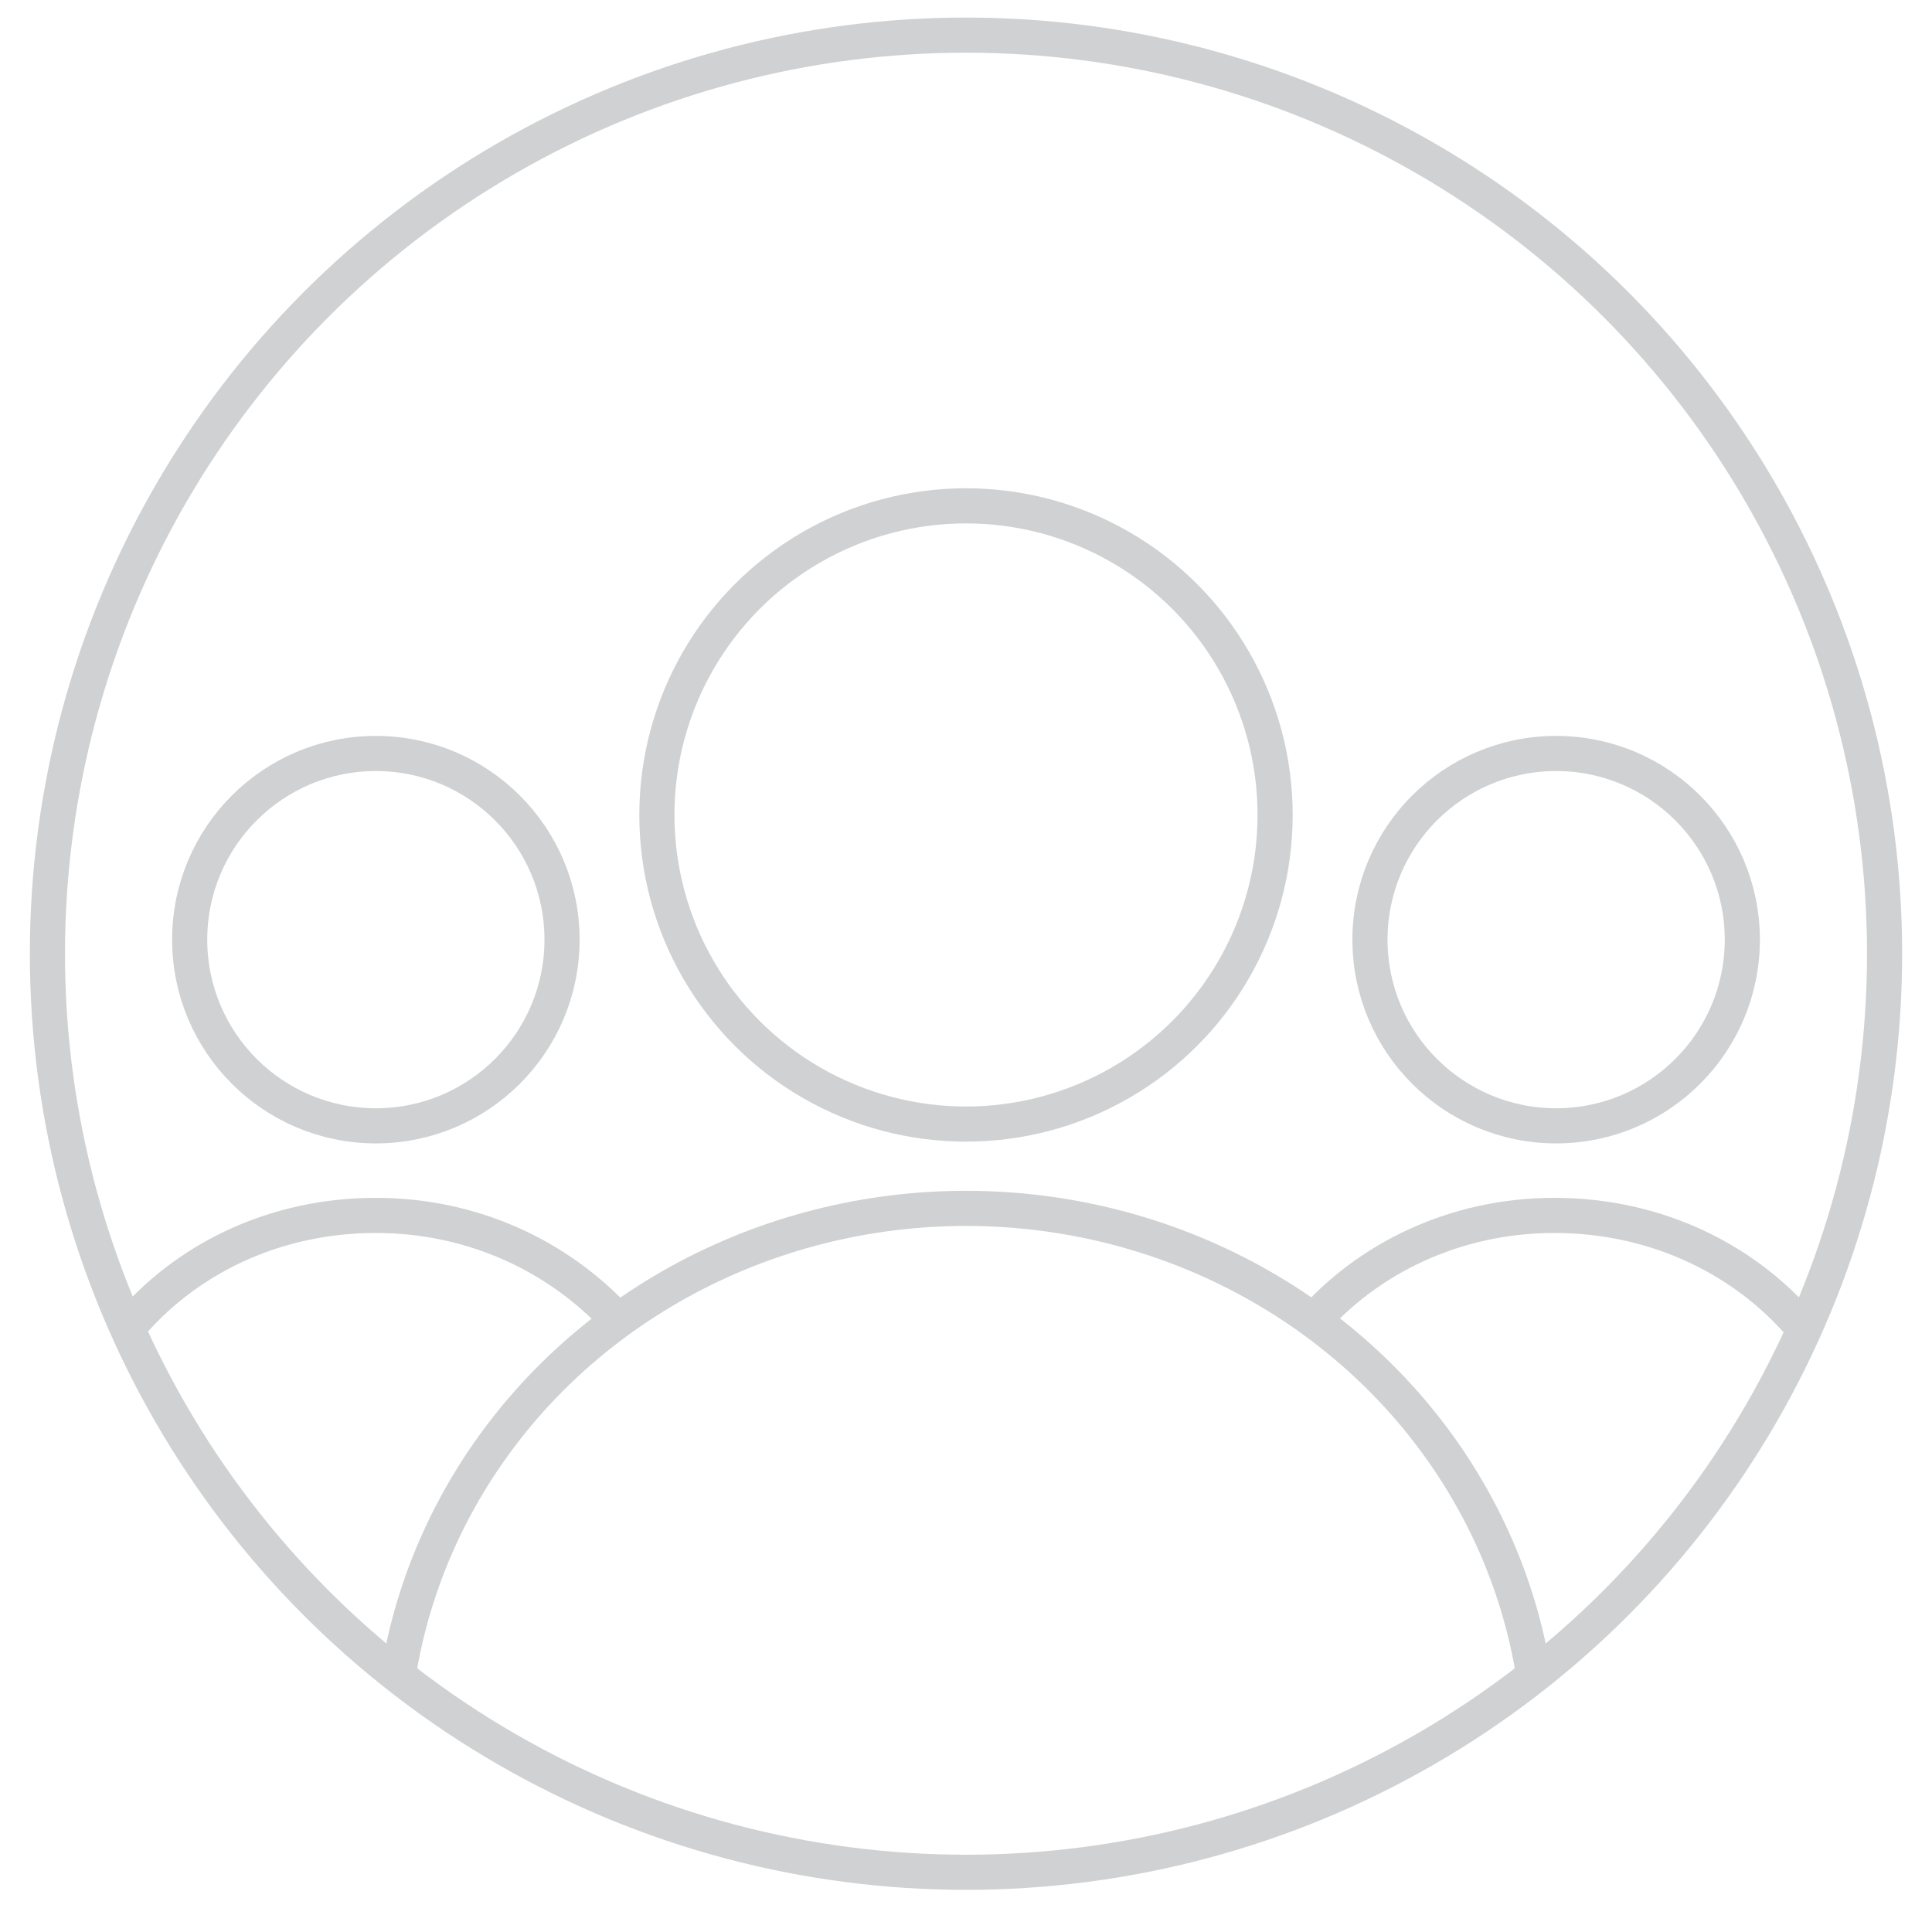<?xml version="1.0" encoding="utf-8"?>
<!-- Generator: Adobe Illustrator 19.0.0, SVG Export Plug-In . SVG Version: 6.00 Build 0)  -->
<svg version="1.1" xmlns="http://www.w3.org/2000/svg" xmlns:xlink="http://www.w3.org/1999/xlink" x="0px" y="0px"
	 viewBox="-351 457.1 110 110" style="enable-background:new -351 457.1 110 110;" xml:space="preserve">
<style type="text/css">
	.st0{clip-path:url(#SVGID_2_);fill:none;stroke:#CFD1D2;stroke-width:2;stroke-miterlimit:10;}
</style>
<g id="Layer_1">
</g>
<g id="Layer_2">
	<g>
		<defs>
			<circle id="SVGID_1_" cx="-296" cy="511.4" r="52.3"/>
		</defs>
		<clipPath id="SVGID_2_">
			<use xlink:href="#SVGID_1_"  style="overflow:visible;"/>
		</clipPath>
		<circle class="st0" cx="-296" cy="503.5" r="17.6"/>
		<circle class="st0" cx="-262.4" cy="510.6" r="10.6"/>
		<path class="st0" d="M-276.4,532.5c3.3-3.8,8.3-6.2,13.9-6.2c5.9,0,11.1,2.6,14.4,6.7c2.3,2.9,3.7,6.5,3.7,10.4"/>
		<path class="st0" d="M-343.8,532.8c3.3-4,8.4-6.5,14.2-6.5c5.5,0,10.4,2.3,13.8,6"/>
		<circle class="st0" cx="-329.6" cy="510.6" r="10.6"/>
		<ellipse class="st0" cx="-296" cy="557.2" rx="32.7" ry="31.3"/>
		<use xlink:href="#SVGID_1_"  style="overflow:visible;fill:none;stroke:#CFD1D2;stroke-width:2;stroke-miterlimit:10;"/>
	</g>
</g>
</svg>
